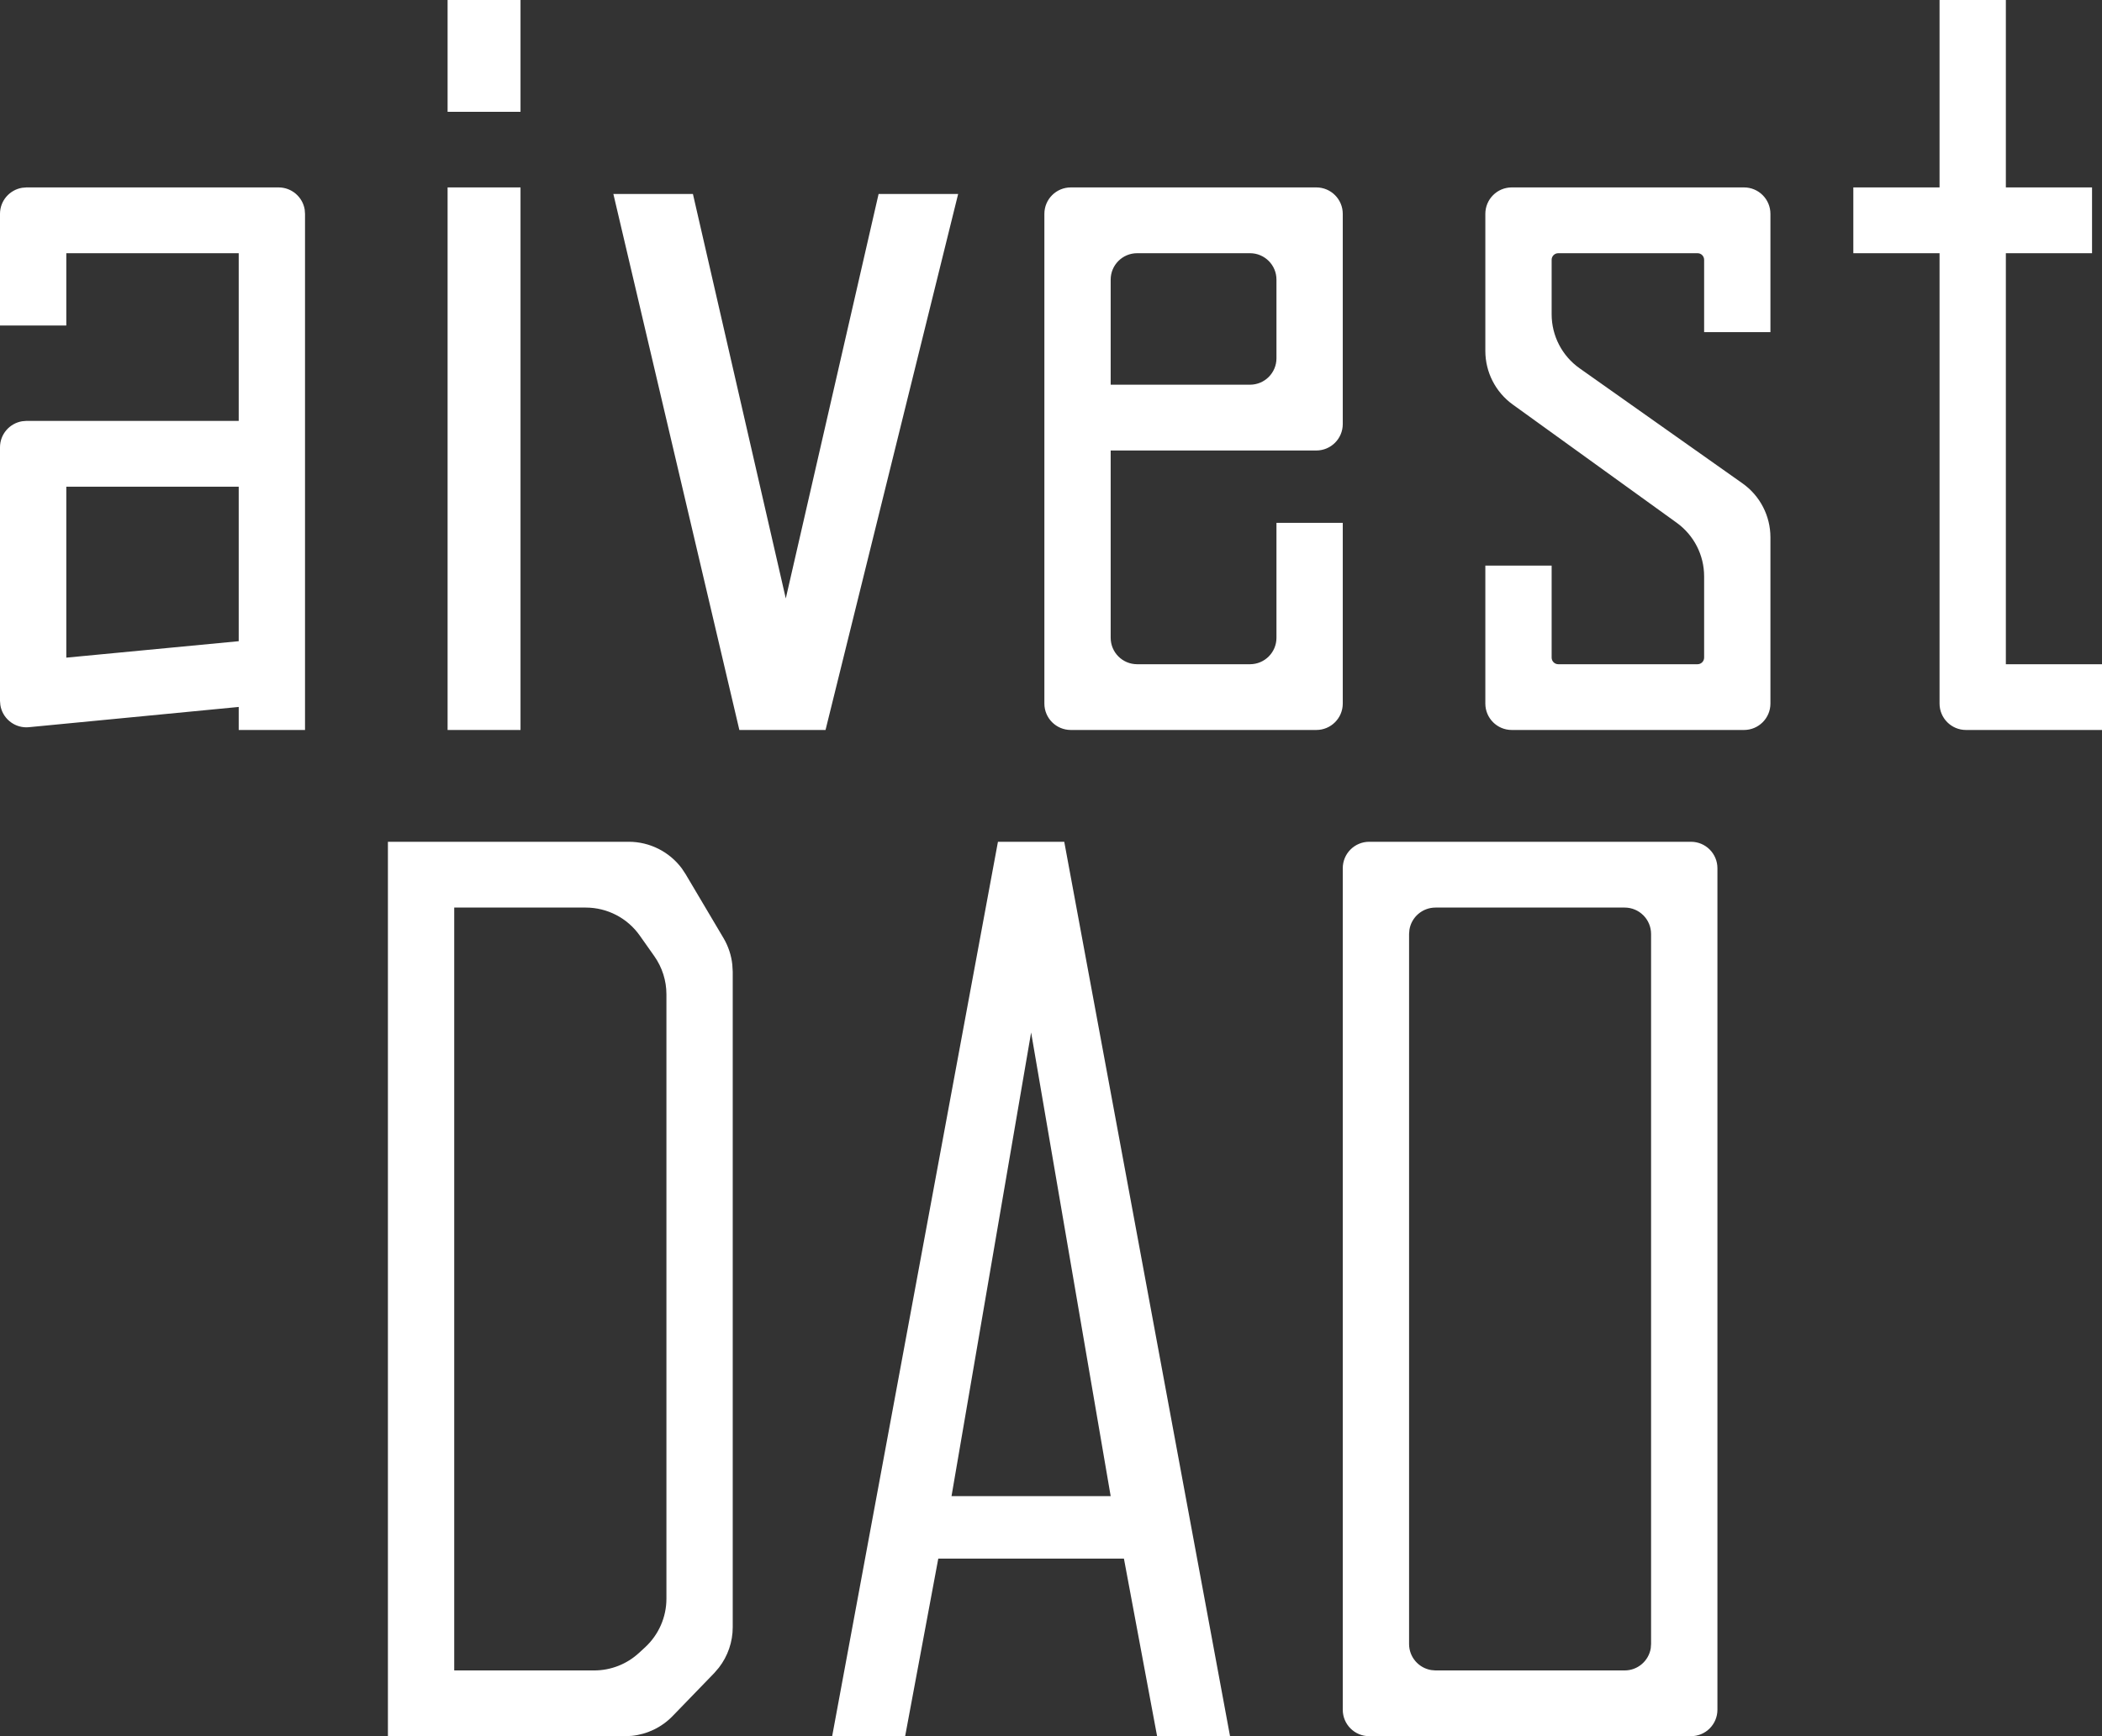 <?xml version="1.0" encoding="UTF-8"?>
<svg width="46px" height="38px" viewBox="0 0 46 38" version="1.1" xmlns="http://www.w3.org/2000/svg" xmlns:xlink="http://www.w3.org/1999/xlink">
    <rect x="0" y="0" width="46" height="38" fill="#333333" stroke="none"/>
    <title>编组</title>
    <g id="页面-1" stroke="none" stroke-width="1" fill="none" fill-rule="evenodd">
        <g id="首页备份-6" transform="translate(-818, -1322)" fill="#FFFFFF">
            <g id="编组" transform="translate(818, 1322)">
                <path d="M37.005,18.424 C37.325,18.424 37.584,18.683 37.584,19.003 L37.584,37.421 C37.584,37.741 37.325,38 37.005,38 L29.964,38 C29.644,38 29.385,37.741 29.385,37.421 L29.385,19.003 C29.385,18.683 29.644,18.424 29.964,18.424 L37.005,18.424 Z M13.76,18.424 C14.219,18.424 14.648,18.642 14.92,19.006 L15.004,19.133 L15.832,20.53 C15.938,20.709 16.004,20.908 16.026,21.113 L16.035,21.268 L16.035,35.615 C16.035,35.937 15.927,36.248 15.732,36.5 L15.628,36.621 L14.72,37.559 C14.481,37.806 14.164,37.958 13.826,37.993 L13.68,38 L8.489,38 L8.489,18.424 L13.76,18.424 Z M23.29,18.424 L26.918,38 L25.322,38 L24.596,34.114 L20.533,34.114 L19.808,38 L18.211,38 L21.839,18.424 L23.29,18.424 Z M35.554,19.864 L31.415,19.864 C31.127,19.864 30.888,20.074 30.844,20.348 L30.836,20.442 L30.836,35.982 C30.836,36.27 31.046,36.508 31.321,36.553 L31.415,36.561 L35.554,36.561 C35.841,36.561 36.08,36.351 36.125,36.076 L36.132,35.982 L36.132,20.442 C36.132,20.123 35.873,19.864 35.554,19.864 Z M12.818,19.864 L9.94,19.864 L9.94,36.561 L13.003,36.561 C13.366,36.561 13.716,36.424 13.983,36.178 L14.117,36.055 C14.414,35.781 14.584,35.395 14.584,34.991 L14.584,21.762 C14.584,21.463 14.491,21.172 14.319,20.928 L14,20.476 C13.729,20.092 13.288,19.864 12.818,19.864 Z M22.565,22.598 L20.823,32.746 L24.306,32.746 L22.565,22.598 Z M6.096,4.102 C6.384,4.102 6.623,4.312 6.668,4.587 L6.675,4.681 L6.675,15.977 L5.224,15.977 L5.224,15.473 L0.634,15.916 C0.616,15.918 0.597,15.919 0.579,15.919 C0.291,15.919 0.052,15.709 0.008,15.434 L0,15.34 L0,9.791 C4.64373756e-16,9.503 0.21,9.265 0.485,9.22 L0.579,9.212 L5.224,9.212 L5.224,5.542 L1.451,5.542 L1.451,7.125 L0,7.125 L0,4.681 C6.46934676e-17,4.393 0.21,4.155 0.485,4.11 L0.579,4.102 L6.096,4.102 Z M11.391,4.102 L11.391,15.977 L9.795,15.977 L9.795,4.102 L11.391,4.102 Z M15.164,4.246 L17.196,13.098 L19.227,4.246 L20.968,4.246 L18.066,15.977 L16.18,15.977 L13.423,4.246 L15.164,4.246 Z M28.806,4.102 C29.126,4.102 29.385,4.361 29.385,4.681 L29.385,9.281 C29.385,9.601 29.126,9.86 28.806,9.86 L24.306,9.86 L24.306,13.959 C24.306,14.279 24.565,14.538 24.885,14.538 L27.355,14.538 C27.675,14.538 27.934,14.279 27.934,13.959 L27.934,11.443 L29.385,11.443 L29.385,15.399 C29.385,15.718 29.126,15.977 28.806,15.977 L23.434,15.977 C23.114,15.977 22.855,15.718 22.855,15.399 L22.855,4.681 C22.855,4.361 23.114,4.102 23.434,4.102 L28.806,4.102 Z M38.166,4.102 C38.485,4.102 38.744,4.361 38.744,4.681 L38.744,4.681 L38.744,7.269 L37.293,7.269 L37.293,5.686 C37.293,5.606 37.229,5.542 37.149,5.542 L37.149,5.542 L34.101,5.542 C34.021,5.542 33.956,5.606 33.956,5.686 L33.956,5.686 L33.956,6.879 C33.956,7.349 34.184,7.79 34.568,8.061 L34.568,8.061 L38.132,10.579 C38.516,10.85 38.744,11.291 38.744,11.761 L38.744,11.761 L38.744,15.399 C38.744,15.718 38.485,15.977 38.166,15.977 L38.166,15.977 L33.083,15.977 C32.764,15.977 32.505,15.718 32.505,15.399 L32.505,15.399 L32.505,12.379 L33.956,12.379 L33.956,14.393 C33.956,14.473 34.021,14.538 34.101,14.538 L34.101,14.538 L37.149,14.538 C37.229,14.538 37.293,14.473 37.293,14.393 L37.293,14.393 L37.293,12.615 C37.293,12.15 37.07,11.714 36.693,11.442 L36.693,11.442 L33.105,8.854 C32.728,8.582 32.505,8.145 32.505,7.68 L32.505,7.68 L32.505,4.681 C32.505,4.361 32.764,4.102 33.083,4.102 L33.083,4.102 Z M43.896,0 L43.896,4.102 L45.782,4.102 L45.782,5.542 L43.896,5.542 L43.896,14.538 L46,14.538 L46,15.977 L43.023,15.977 C42.704,15.977 42.445,15.718 42.445,15.399 L42.445,15.399 L42.445,5.542 L40.558,5.542 L40.558,4.102 L42.445,4.102 L42.445,0 L43.896,0 Z M5.224,10.652 L1.451,10.652 L1.451,14.394 L5.224,14.034 L5.224,10.652 Z M27.355,5.542 L24.885,5.542 C24.565,5.542 24.306,5.801 24.306,6.12 L24.306,8.42 L27.355,8.42 C27.675,8.42 27.934,8.161 27.934,7.842 L27.934,6.12 C27.934,5.801 27.675,5.542 27.355,5.542 Z M11.391,0 L11.391,2.447 L9.795,2.447 L9.795,0 L11.391,0 Z" id="形状结合"></path>
            </g>
        </g>
    </g>
</svg>